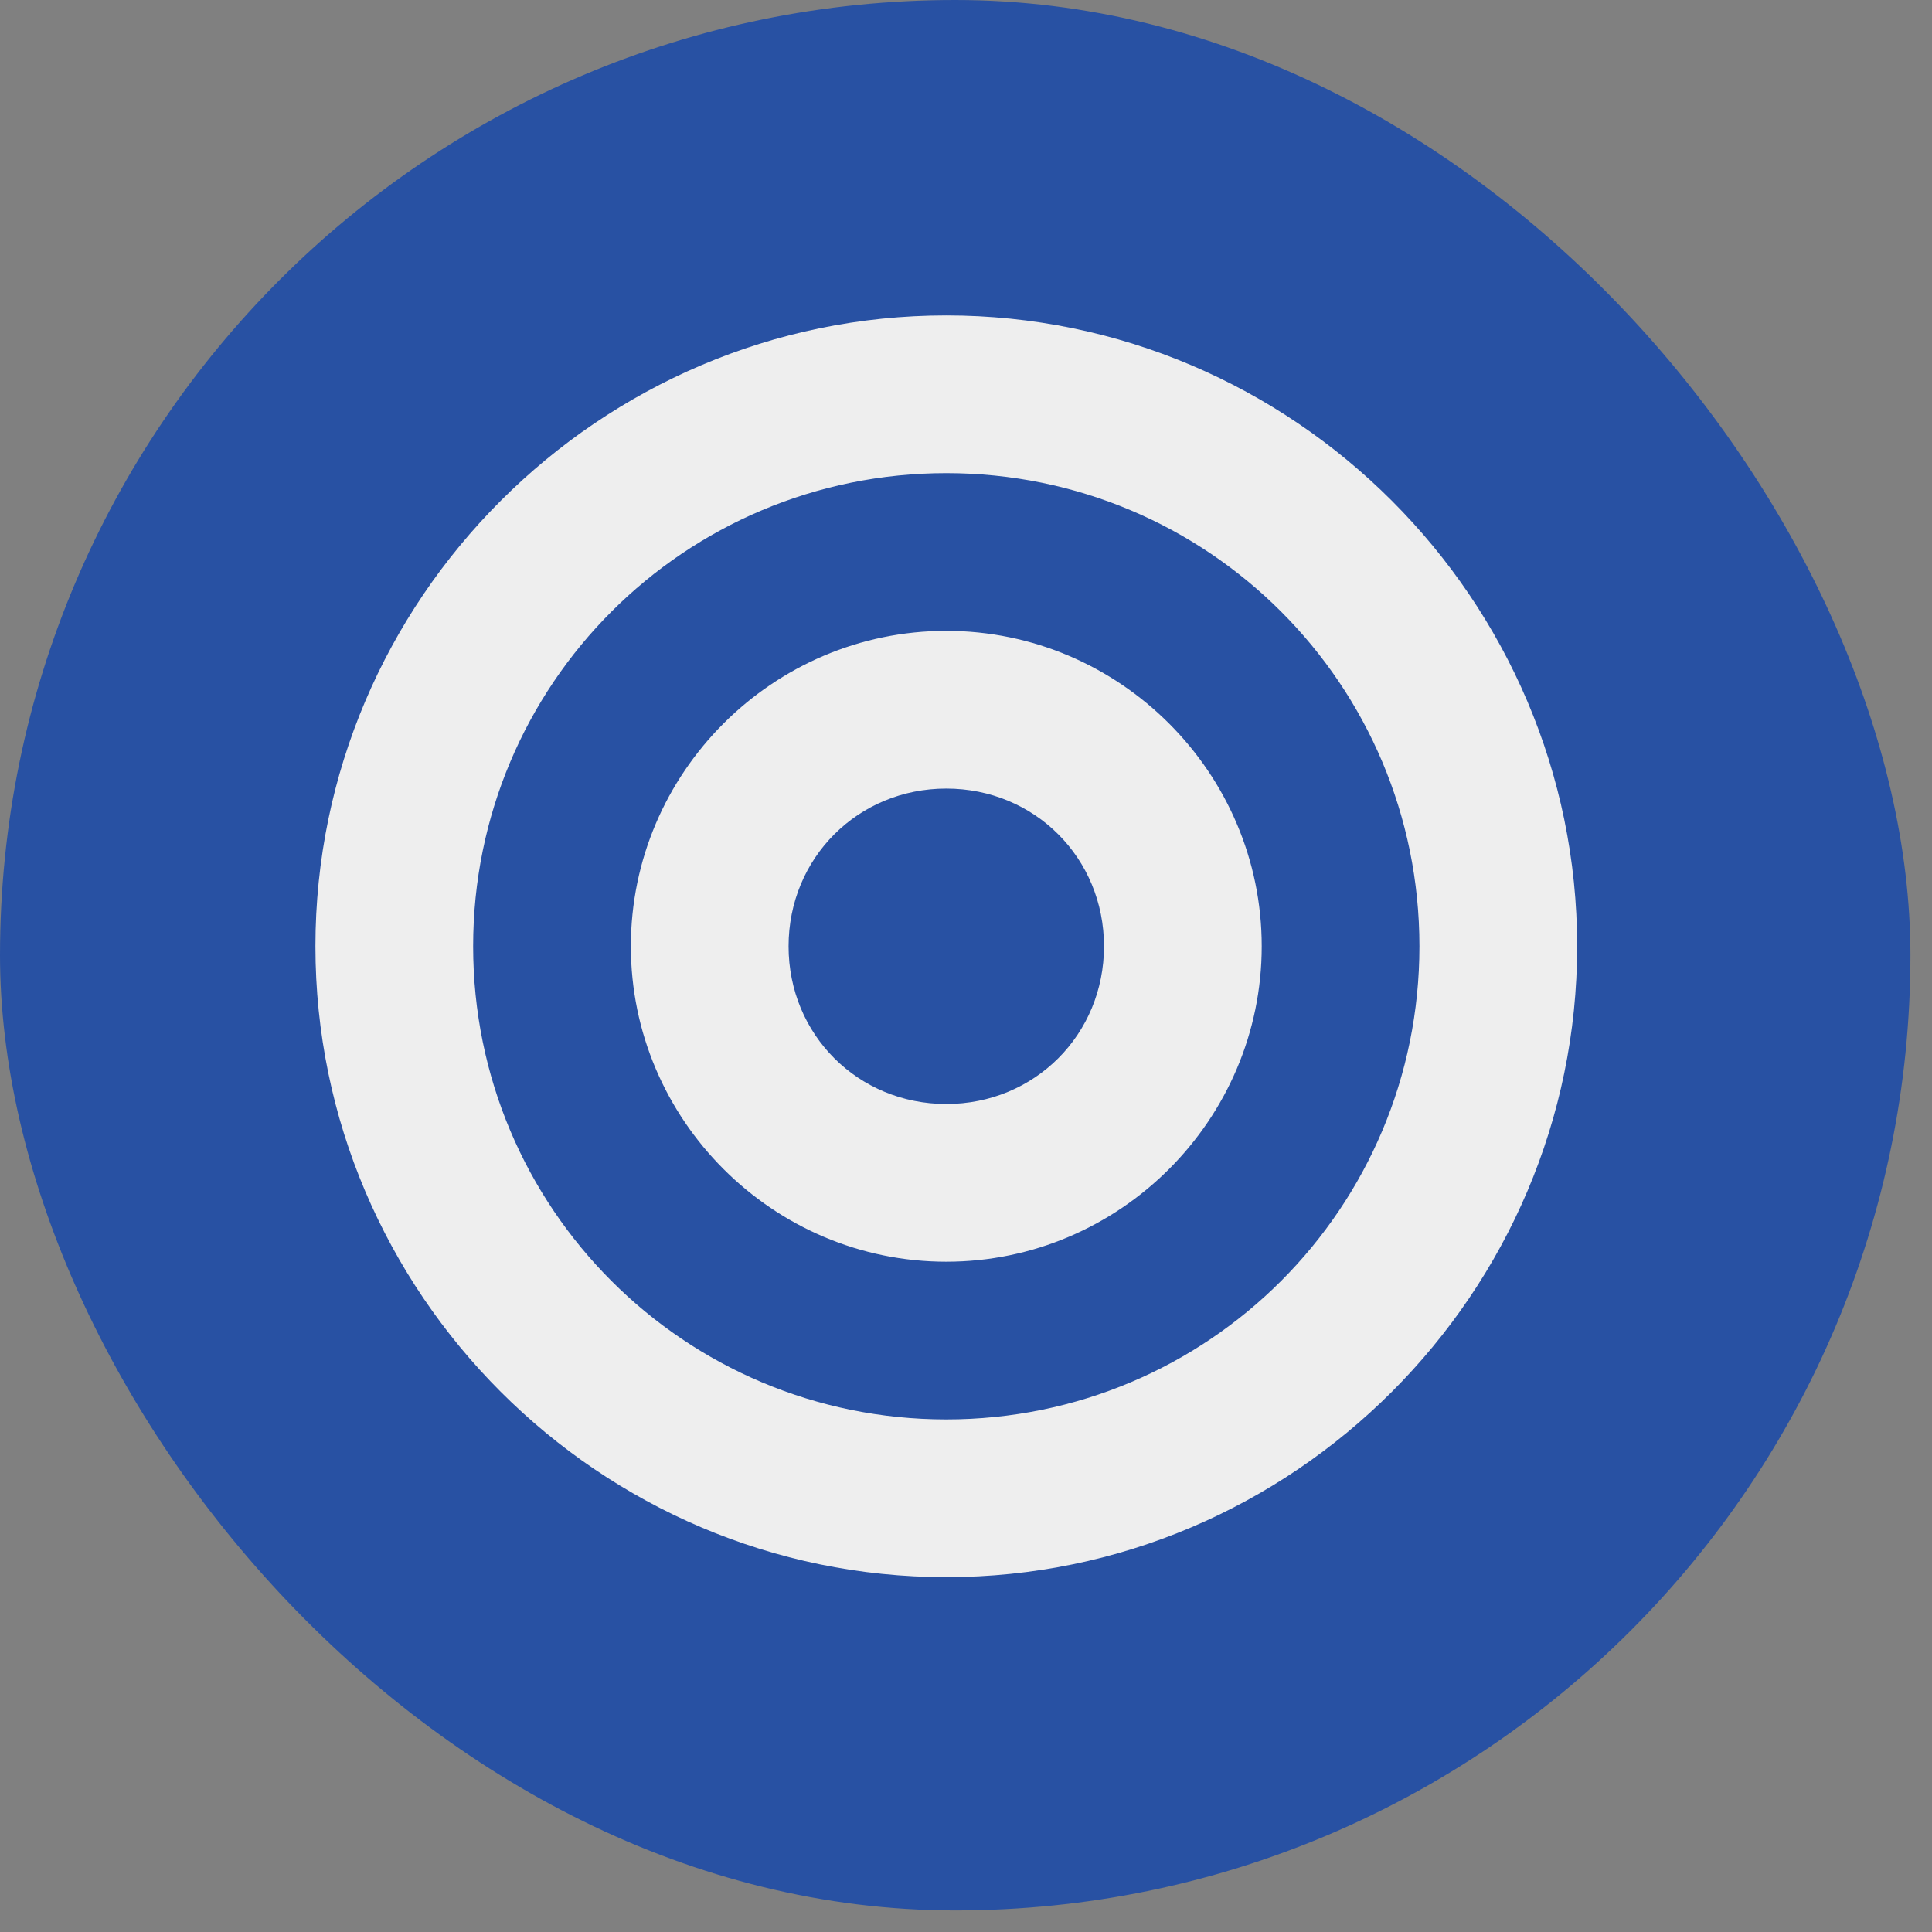 <svg width="49" height="49" viewBox="0 0 49 49" fill="none" xmlns="http://www.w3.org/2000/svg">
<rect x="0" y="0" width="49" height="49" fill="#808080" stroke="none"/>
<rect width="48.453" height="48.453" rx="24.226" fill="#2851A3"/>
<path d="M24 8C15.2 8 8 15.2 8 24C8 32.8 15.2 40 24 40C32.8 40 40 32.8 40 24C40 15.2 32.8 8 24 8ZM24 12C30.64 12 36 17.36 36 24C36 30.64 30.64 36 24 36C17.36 36 12 30.64 12 24C12 17.36 17.36 12 24 12ZM24 16C19.6 16 16 19.6 16 24C16 28.4 19.6 32 24 32C28.4 32 32 28.4 32 24C32 19.6 28.4 16 24 16ZM24 20C26.24 20 28 21.76 28 24C28 26.24 26.24 28 24 28C21.76 28 20 26.24 20 24C20 21.76 21.76 20 24 20Z" fill="#EEEEEE"/>
</svg>
